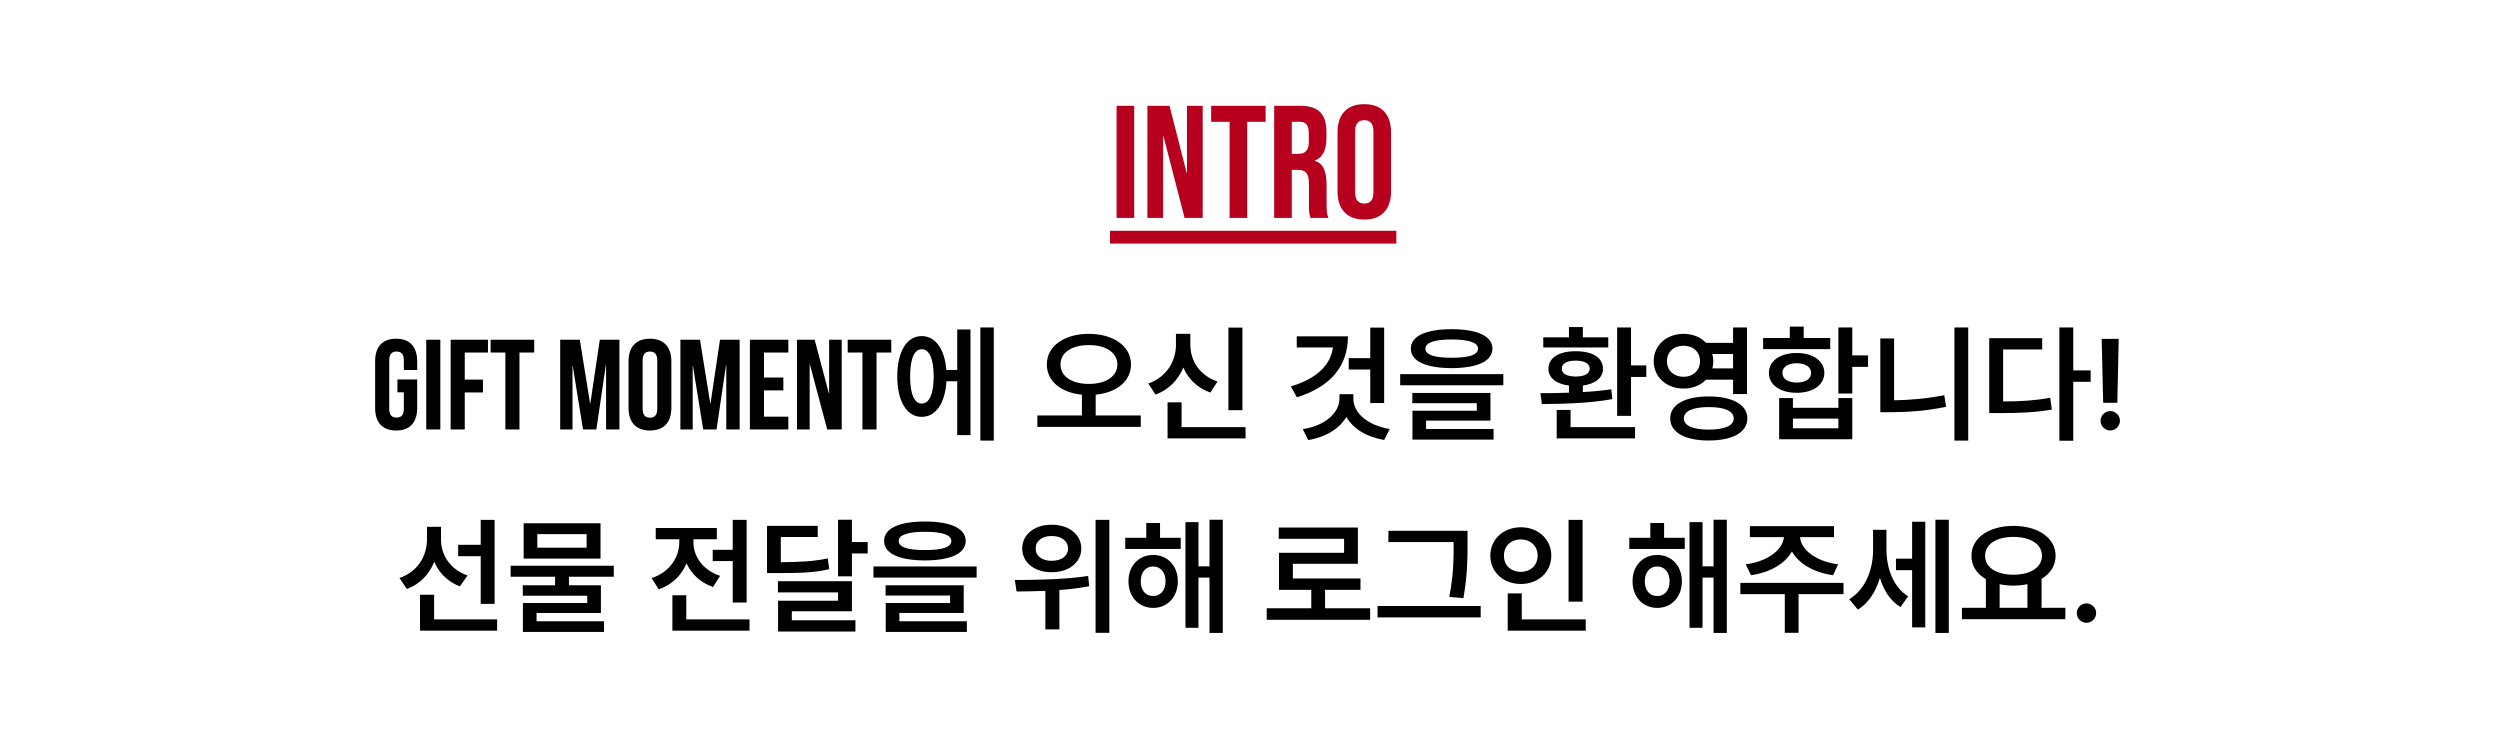 <svg width="390" height="115" viewBox="0 0 390 115" fill="none" xmlns="http://www.w3.org/2000/svg">
<g filter="url(#filter0_i_517_4450)">
<path d="M174.186 12.5H176.936V30H174.186V12.5ZM178.996 12.5H182.446L185.121 22.975H185.171V12.5H187.621V30H184.796L181.496 17.225H181.446V30H178.996V12.5ZM191.815 15H188.94V12.5H197.44V15H194.565V30H191.815V15ZM198.771 12.5H202.846C204.263 12.5 205.296 12.833 205.946 13.5C206.596 14.15 206.921 15.158 206.921 16.525V17.6C206.921 19.417 206.321 20.567 205.121 21.05V21.1C205.788 21.3 206.254 21.708 206.521 22.325C206.804 22.942 206.946 23.767 206.946 24.8V27.875C206.946 28.375 206.963 28.783 206.996 29.1C207.029 29.4 207.113 29.7 207.246 30H204.446C204.346 29.717 204.279 29.45 204.246 29.2C204.213 28.95 204.196 28.5 204.196 27.85V24.65C204.196 23.85 204.063 23.292 203.796 22.975C203.546 22.658 203.104 22.5 202.471 22.5H201.521V30H198.771V12.5ZM202.521 20C203.071 20 203.479 19.858 203.746 19.575C204.029 19.292 204.171 18.817 204.171 18.15V16.8C204.171 16.167 204.054 15.708 203.821 15.425C203.604 15.142 203.254 15 202.771 15H201.521V20H202.521ZM212.829 30.25C211.479 30.25 210.446 29.867 209.729 29.1C209.012 28.333 208.654 27.25 208.654 25.85V16.65C208.654 15.25 209.012 14.167 209.729 13.4C210.446 12.633 211.479 12.25 212.829 12.25C214.179 12.25 215.212 12.633 215.929 13.4C216.646 14.167 217.004 15.25 217.004 16.65V25.85C217.004 27.25 216.646 28.333 215.929 29.1C215.212 29.867 214.179 30.25 212.829 30.25ZM212.829 27.75C213.779 27.75 214.254 27.175 214.254 26.025V16.475C214.254 15.325 213.779 14.75 212.829 14.75C211.879 14.75 211.404 15.325 211.404 16.475V26.025C211.404 27.175 211.879 27.75 212.829 27.75Z" fill="#B6001E"/>
<path d="M173.161 32H217.829V34H173.161V32Z" fill="#B6001E"/>
</g>
<path d="M62 61.2V59.2H65.08V63.64C65.08 65.88 63.96 67.16 61.8 67.16C59.64 67.16 58.52 65.88 58.52 63.64V56.36C58.52 54.12 59.64 52.84 61.8 52.84C63.96 52.84 65.08 54.12 65.08 56.36V57.72H63V56.22C63 55.22 62.56 54.84 61.86 54.84C61.16 54.84 60.72 55.22 60.72 56.22V63.78C60.72 64.78 61.16 65.14 61.86 65.14C62.56 65.14 63 64.78 63 63.78V61.2H62ZM66.493 67V53H68.693V67H66.493ZM72.502 55V59.22H75.342V61.22H72.502V67H70.302V53H76.122V55H72.502ZM76.537 55V53H83.337V55H81.037V67H78.837V55H76.537ZM90.451 53L92.051 62.94H92.091L93.571 53H96.631V67H94.551V56.96H94.511L93.031 67H90.951L89.351 57.1H89.311V67H87.391V53H90.451ZM100.252 56.22V63.78C100.252 64.78 100.692 65.16 101.392 65.16C102.092 65.16 102.532 64.78 102.532 63.78V56.22C102.532 55.22 102.092 54.84 101.392 54.84C100.692 54.84 100.252 55.22 100.252 56.22ZM98.052 63.64V56.36C98.052 54.12 99.232 52.84 101.392 52.84C103.552 52.84 104.732 54.12 104.732 56.36V63.64C104.732 65.88 103.552 67.16 101.392 67.16C99.232 67.16 98.052 65.88 98.052 63.64ZM109.201 53L110.801 62.94H110.841L112.321 53H115.381V67H113.301V56.96H113.261L111.781 67H109.701L108.101 57.1H108.061V67H106.141V53H109.201ZM119.182 55V58.9H122.202V60.9H119.182V65H122.982V67H116.982V53H122.982V55H119.182ZM129.045 67L126.345 56.86H126.305V67H124.325V53H127.085L129.305 61.38H129.345V53H131.305V67H129.045ZM132.24 55V53H139.04V55H136.74V67H134.54V55H132.24ZM155.029 51.082V68.738H152.939V51.082H155.029ZM151.396 51.395V67.879H149.326V59.48H147.646C147.441 62.918 145.967 65.047 143.779 65.027C141.475 65.047 139.971 62.605 139.971 58.719C139.971 54.832 141.475 52.43 143.779 52.43C145.918 52.43 147.373 54.422 147.627 57.723H149.326V51.395H151.396ZM143.779 54.48C142.666 54.461 141.963 55.965 141.982 58.719C141.963 61.473 142.666 62.977 143.779 62.957C144.951 62.977 145.654 61.473 145.654 58.719C145.654 55.965 144.951 54.461 143.779 54.48ZM169.854 52.078C173.643 52.078 176.436 53.973 176.436 56.844C176.436 59.49 174.16 61.258 170.928 61.57V64.812H177.959V66.59H161.826V64.812H168.779V61.57C165.566 61.258 163.291 59.49 163.311 56.844C163.291 53.973 166.084 52.078 169.854 52.078ZM169.854 53.836C167.275 53.816 165.42 54.988 165.439 56.844C165.42 58.758 167.275 59.891 169.854 59.891C172.471 59.891 174.307 58.758 174.307 56.844C174.307 54.988 172.471 53.816 169.854 53.836ZM193.818 51.102V63.992H191.631V51.102H193.818ZM194.307 66.629V68.387H182.139V62.762H184.326V66.629H194.307ZM185.693 53.797C185.693 56.258 187.139 58.582 189.932 59.52L188.818 61.238C186.807 60.535 185.371 59.129 184.6 57.332C183.799 59.256 182.344 60.799 180.264 61.551L179.131 59.832C182.002 58.816 183.447 56.336 183.447 53.797V52.078H185.693V53.797ZM215.928 51.102V62.879H213.76V57.645H210.4V55.867H213.76V51.102H215.928ZM210.283 52.469C210.264 57.137 207.568 60.34 202.314 61.98L201.377 60.281C205.439 59.06 207.568 56.941 207.939 54.207H202.295V52.469H210.283ZM211.123 62.176C211.104 64.363 213.291 66.356 216.807 66.922L215.928 68.641C213.193 68.172 211.084 66.883 210.029 65.047C208.945 66.883 206.826 68.182 204.092 68.66L203.232 66.941C206.768 66.414 208.955 64.363 208.955 62.176V61.492H211.123V62.176ZM226.455 51.355C230.479 51.355 232.803 52.43 232.822 54.383C232.803 56.355 230.479 57.41 226.455 57.43C222.432 57.41 220.088 56.355 220.088 54.383C220.088 52.43 222.432 51.355 226.455 51.355ZM226.455 52.957C223.76 52.957 222.354 53.465 222.373 54.383C222.354 55.359 223.76 55.809 226.455 55.809C229.189 55.809 230.576 55.359 230.576 54.383C230.576 53.465 229.189 52.957 226.455 52.957ZM234.521 58.367V60.105H218.428V58.367H234.521ZM232.51 61.297V65.613H222.471V66.922H232.998V68.582H220.342V64.07H230.381V62.898H220.322V61.297H232.51ZM254.443 51.082V57H256.826V58.797H254.443V64.871H252.275V51.082H254.443ZM255.068 66.629V68.387H242.842V63.953H245.01V66.629H255.068ZM240.303 61.336C241.621 61.336 243.154 61.326 244.756 61.258V60.145C242.793 59.91 241.553 58.943 241.553 57.527C241.553 55.789 243.252 54.773 245.811 54.793C248.389 54.773 250.068 55.789 250.068 57.527C250.068 58.934 248.857 59.891 246.924 60.145V61.16C248.428 61.082 249.941 60.945 251.357 60.73L251.533 62.254C247.803 62.957 243.584 62.996 240.537 63.035L240.303 61.336ZM250.889 52.625V54.207H240.752V52.625H244.756V51.023H246.924V52.625H250.889ZM245.811 56.258C244.443 56.258 243.623 56.707 243.643 57.527C243.623 58.289 244.443 58.738 245.811 58.738C247.178 58.738 247.998 58.289 247.998 57.527C247.998 56.707 247.178 56.258 245.811 56.258ZM262.646 52.078C264.072 52.078 265.303 52.605 266.143 53.484H270.361V51.082H272.529V61.473H270.361V59.227H266.143C265.303 60.105 264.062 60.623 262.646 60.613C259.99 60.633 257.979 58.836 257.979 56.355C257.979 53.855 259.99 52.078 262.646 52.078ZM262.646 53.934C261.123 53.934 260.049 54.871 260.049 56.355C260.049 57.801 261.123 58.777 262.646 58.777C264.111 58.777 265.186 57.801 265.205 56.355C265.186 54.871 264.111 53.934 262.646 53.934ZM266.553 61.844C270.264 61.844 272.588 63.113 272.588 65.281C272.588 67.449 270.264 68.719 266.553 68.719C262.861 68.719 260.537 67.449 260.557 65.281C260.537 63.113 262.861 61.844 266.553 61.844ZM266.553 63.504C264.092 63.504 262.666 64.129 262.686 65.281C262.666 66.394 264.092 67.019 266.553 67.019C269.053 67.019 270.459 66.394 270.459 65.281C270.459 64.129 269.053 63.504 266.553 63.504ZM267.119 55.223C267.217 55.584 267.275 55.955 267.275 56.355C267.275 56.746 267.217 57.117 267.139 57.469H270.361V55.223H267.119ZM288.955 51.082V55.438H291.416V57.234H288.955V61.395H286.787V51.082H288.955ZM279.697 62.098V63.621H286.787V62.098H288.955V68.523H277.549V62.098H279.697ZM279.697 66.805H286.787V65.301H279.697V66.805ZM285.518 52.723V54.461H275.049V52.723H279.209V50.945H281.377V52.723H285.518ZM280.283 55.066C282.842 55.066 284.58 56.297 284.6 58.172C284.58 60.047 282.842 61.277 280.283 61.277C277.705 61.277 275.947 60.047 275.947 58.172C275.947 56.297 277.705 55.066 280.283 55.066ZM280.283 56.668C278.936 56.668 278.057 57.234 278.057 58.172C278.057 59.129 278.936 59.676 280.283 59.676C281.631 59.676 282.529 59.129 282.529 58.172C282.529 57.234 281.631 56.668 280.283 56.668ZM307.041 51.082V68.738H304.893V51.082H307.041ZM295.479 52.801V62.449C297.959 62.41 300.596 62.185 303.311 61.648L303.584 63.465C300.479 64.109 297.588 64.305 294.854 64.305H293.33V52.801H295.479ZM323.428 51.082V57.781H326.143V59.559H323.428V68.758H321.26V51.082H323.428ZM318.584 52.762V54.52H312.49V62.625C315.234 62.625 317.402 62.488 319.834 62.059L320.088 63.895C317.354 64.363 314.971 64.441 311.787 64.441H310.322V52.762H318.584ZM330.518 52.859L330.303 62.84H328.096L327.861 52.859H330.518ZM329.209 67.156C328.369 67.156 327.686 66.473 327.686 65.633C327.686 64.812 328.369 64.129 329.209 64.129C330.01 64.129 330.713 64.812 330.713 65.633C330.713 66.473 330.01 67.156 329.209 67.156ZM68.799 84.207C68.799 86.551 70.205 88.836 72.939 89.773L71.748 91.473C69.844 90.75 68.477 89.373 67.744 87.644C66.973 89.578 65.537 91.111 63.467 91.883L62.315 90.164C65.147 89.207 66.592 86.766 66.611 84.188V82.176H68.799V84.207ZM77.158 81.102V94.207H74.99V86.766H71.475V84.988H74.99V81.102H77.158ZM77.549 96.629V98.387H65.518V92.781H67.725V96.629H77.549ZM95.752 88.25V89.969H88.76V91.297H93.74V95.633H83.701V96.922H94.228V98.582H81.572V94.07H91.611V92.938H81.553V91.297H86.592V89.969H79.658V88.25H95.752ZM93.682 81.629V87.137H81.689V81.629H93.682ZM83.818 83.328V85.438H91.514V83.328H83.818ZM116.475 81.102V93.992H114.307V87.527H111.182V85.769H114.307V81.102H116.475ZM116.924 96.629V98.387H104.893V92.859H107.061V96.629H116.924ZM108.174 84.617C108.174 86.746 109.6 88.934 112.334 89.832L111.24 91.57C109.268 90.897 107.871 89.559 107.1 87.879C106.318 89.744 104.844 91.219 102.764 91.941L101.65 90.184C104.463 89.266 105.967 86.941 105.967 84.598V84.129H102.295V82.371H111.826V84.129H108.174V84.617ZM127.568 82.039V83.777H121.807V87.703C125.02 87.684 126.943 87.557 129.131 87.117L129.365 88.797C127.002 89.344 124.834 89.402 121.084 89.402H119.658V82.039H127.568ZM132.9 81.082V84.559H135.361V86.336H132.9V89.91H130.732V81.082H132.9ZM132.9 90.672V95.359H123.525V96.766H133.447V98.523H121.377V93.719H130.732V92.41H121.357V90.672H132.9ZM144.287 81.356C148.311 81.356 150.635 82.43 150.654 84.383C150.635 86.356 148.311 87.41 144.287 87.43C140.264 87.41 137.92 86.356 137.92 84.383C137.92 82.43 140.264 81.356 144.287 81.356ZM144.287 82.957C141.592 82.957 140.186 83.465 140.205 84.383C140.186 85.359 141.592 85.809 144.287 85.809C147.021 85.809 148.408 85.359 148.408 84.383C148.408 83.465 147.021 82.957 144.287 82.957ZM152.354 88.367V90.106H136.26V88.367H152.354ZM150.342 91.297V95.613H140.303V96.922H150.83V98.582H138.174V94.07H148.213V92.898H138.154V91.297H150.342ZM164.053 81.863C166.729 81.844 168.682 83.367 168.682 85.574C168.682 87.742 166.729 89.285 164.053 89.266C161.396 89.285 159.463 87.742 159.463 85.574C159.463 83.367 161.396 81.844 164.053 81.863ZM164.053 83.621C162.607 83.602 161.553 84.363 161.572 85.574C161.553 86.766 162.607 87.488 164.053 87.488C165.557 87.488 166.611 86.766 166.611 85.574C166.611 84.363 165.557 83.602 164.053 83.621ZM173.057 81.102V98.719H170.908V81.102H173.057ZM158.311 90.477C161.494 90.477 165.947 90.418 169.756 89.852L169.912 91.453C168.389 91.746 166.807 91.932 165.264 92.039V98.191H163.076V92.176C161.445 92.244 159.912 92.254 158.584 92.273L158.311 90.477ZM184.189 83.894V85.633H175.537V83.894H178.818V81.59H180.967V83.894H184.189ZM179.893 86.57C182.139 86.57 183.74 88.269 183.74 90.672C183.74 93.113 182.139 94.832 179.893 94.832C177.666 94.832 176.025 93.113 176.045 90.672C176.025 88.269 177.666 86.57 179.893 86.57ZM179.893 88.367C178.74 88.367 177.939 89.285 177.959 90.672C177.939 92.098 178.74 92.996 179.893 92.977C181.025 92.996 181.826 92.098 181.826 90.672C181.826 89.285 181.025 88.367 179.893 88.367ZM190.752 81.082V98.738H188.682V90.106H186.963V97.938H184.932V81.453H186.963V88.348H188.682V81.082H190.752ZM213.74 94.891V96.688H197.607V94.891H204.561V92.019H199.521V86.238H209.678V84.051H199.482V82.293H211.826V87.957H201.689V90.242H212.236V92.019H206.709V94.891H213.74ZM228.936 82.801V84.793C228.936 87.156 228.936 89.598 228.291 93.309L226.084 93.113C226.768 89.637 226.768 87.078 226.768 84.793V84.559H216.592V82.801H228.936ZM230.986 94.539V96.316H214.893V94.539H230.986ZM246.885 81.102V93.856H244.697V81.102H246.885ZM247.373 96.629V98.387H235.205V92.566H237.393V96.629H247.373ZM237.256 82.254C239.932 82.254 242.002 84.109 242.002 86.668C242.002 89.285 239.932 91.102 237.256 91.102C234.561 91.102 232.49 89.285 232.49 86.668C232.49 84.109 234.561 82.254 237.256 82.254ZM237.256 84.148C235.752 84.148 234.6 85.144 234.619 86.668C234.6 88.231 235.752 89.207 237.256 89.207C238.721 89.207 239.873 88.231 239.873 86.668C239.873 85.144 238.721 84.148 237.256 84.148ZM262.822 83.894V85.633H254.17V83.894H257.451V81.59H259.6V83.894H262.822ZM258.525 86.57C260.771 86.57 262.373 88.269 262.373 90.672C262.373 93.113 260.771 94.832 258.525 94.832C256.299 94.832 254.658 93.113 254.678 90.672C254.658 88.269 256.299 86.57 258.525 86.57ZM258.525 88.367C257.373 88.367 256.572 89.285 256.592 90.672C256.572 92.098 257.373 92.996 258.525 92.977C259.658 92.996 260.459 92.098 260.459 90.672C260.459 89.285 259.658 88.367 258.525 88.367ZM269.385 81.082V98.738H267.314V90.106H265.596V97.938H263.564V81.453H265.596V88.348H267.314V81.082H269.385ZM287.588 90.926V92.684H280.576V98.719H278.428V92.684H271.494V90.926H287.588ZM286.104 82.078V83.797H280.811C280.938 85.731 283.262 87.586 286.748 88.035L285.967 89.734C282.959 89.314 280.615 87.938 279.541 86.023C278.467 87.938 276.123 89.314 273.154 89.734L272.334 88.035C275.801 87.586 278.125 85.731 278.291 83.797H272.979V82.078H286.104ZM294.287 85.711C294.287 88.562 295.283 91.531 297.666 93.035L296.475 94.695C294.883 93.738 293.848 92.088 293.271 90.144C292.627 92.283 291.494 94.09 289.834 95.106L288.486 93.484C291.045 91.922 292.197 88.816 292.197 85.809V82.644H294.287V85.711ZM304.014 81.082V98.738H301.924V81.082H304.014ZM300.342 81.394V97.879H298.291V88.953H295.771V87.156H298.291V81.394H300.342ZM322.197 94.812V96.59H306.064V94.812H309.795V90.34C308.389 89.539 307.539 88.279 307.549 86.707C307.529 83.894 310.303 82.039 314.092 82.039C317.9 82.039 320.674 83.894 320.674 86.707C320.674 88.25 319.854 89.49 318.486 90.301V94.812H322.197ZM314.092 83.758C311.455 83.758 309.658 84.871 309.678 86.707C309.658 88.523 311.455 89.656 314.092 89.656C316.729 89.656 318.545 88.523 318.545 86.707C318.545 84.871 316.729 83.758 314.092 83.758ZM311.943 94.812H316.279V91.121C315.605 91.277 314.873 91.356 314.092 91.356C313.33 91.356 312.607 91.277 311.943 91.141V94.812ZM325.498 97.156C324.658 97.156 323.975 96.473 323.975 95.633C323.975 94.812 324.658 94.129 325.498 94.129C326.299 94.129 327.002 94.812 327.002 95.633C327.002 96.473 326.299 97.156 325.498 97.156Z" fill="black"/>
<defs>
<filter id="filter0_i_517_4450" x="173.161" y="12.25" width="44.668" height="25.75" filterUnits="userSpaceOnUse" color-interpolation-filters="sRGB">
<feFlood flood-opacity="0" result="BackgroundImageFix"/>
<feBlend mode="normal" in="SourceGraphic" in2="BackgroundImageFix" result="shape"/>
<feColorMatrix in="SourceAlpha" type="matrix" values="0 0 0 0 0 0 0 0 0 0 0 0 0 0 0 0 0 0 127 0" result="hardAlpha"/>
<feOffset dy="4"/>
<feGaussianBlur stdDeviation="2"/>
<feComposite in2="hardAlpha" operator="arithmetic" k2="-1" k3="1"/>
<feColorMatrix type="matrix" values="0 0 0 0 0 0 0 0 0 0 0 0 0 0 0 0 0 0 0.25 0"/>
<feBlend mode="normal" in2="shape" result="effect1_innerShadow_517_4450"/>
</filter>
</defs>
</svg>
